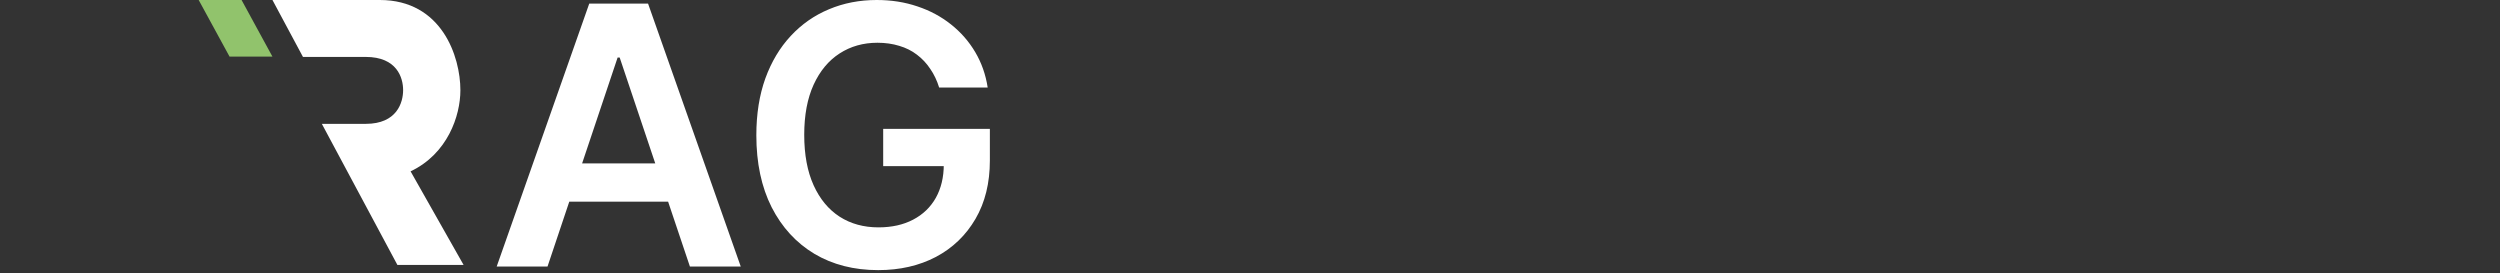 <svg width="302" height="33" viewBox="0 0 302 33" fill="none" xmlns="http://www.w3.org/2000/svg">
<rect x="0" y="0" width="302" height="33" fill="#333333" stroke="none"/>
<path d="M32.909 6.837H27.729L24 0H29.181L32.909 6.837Z" fill="#91C36C"/>
<path d="M38.875 14.961H44.187C47.949 14.961 48.697 12.387 48.697 10.886C48.697 9.384 47.949 6.877 44.187 6.877H36.598L32.913 0H45.881C53.361 0 55.615 6.824 55.615 10.899C55.615 13.996 54.064 18.581 49.599 20.699L56 32H48.004L38.886 14.974L38.875 14.961Z" fill="white"/>
<path d="M66.141 32.196H60L71.182 0.434H78.285L89.482 32.196H83.34L74.857 6.948H74.609L66.141 32.196ZM66.343 19.742H83.092V24.364H66.343V19.742Z" fill="white"/>
<path d="M113.45 10.577C113.192 9.739 112.835 8.99 112.38 8.328C111.936 7.656 111.398 7.082 110.767 6.607C110.147 6.131 109.434 5.774 108.627 5.537C107.821 5.288 106.942 5.164 105.991 5.164C104.285 5.164 102.765 5.593 101.431 6.452C100.097 7.31 99.048 8.571 98.283 10.236C97.528 11.89 97.151 13.906 97.151 16.284C97.151 18.683 97.528 20.714 98.283 22.379C99.038 24.043 100.087 25.31 101.431 26.178C102.775 27.037 104.336 27.466 106.115 27.466C107.728 27.466 109.123 27.155 110.302 26.535C111.491 25.915 112.406 25.036 113.047 23.899C113.688 22.751 114.009 21.407 114.009 19.866L115.311 20.068H106.689V15.571H119.576V19.386C119.576 22.105 118.997 24.457 117.839 26.442C116.681 28.427 115.089 29.957 113.063 31.033C111.036 32.097 108.71 32.63 106.084 32.63C103.158 32.63 100.588 31.974 98.376 30.66C96.174 29.337 94.452 27.46 93.212 25.031C91.981 22.591 91.366 19.696 91.366 16.346C91.366 13.782 91.728 11.492 92.452 9.476C93.186 7.46 94.209 5.749 95.522 4.342C96.835 2.926 98.376 1.851 100.144 1.117C101.912 0.372 103.835 0 105.913 0C107.671 0 109.309 0.258 110.829 0.775C112.349 1.282 113.698 2.006 114.877 2.947C116.066 3.887 117.043 5.004 117.808 6.296C118.573 7.589 119.075 9.016 119.312 10.577H113.45Z" fill="white"/>
</svg>
